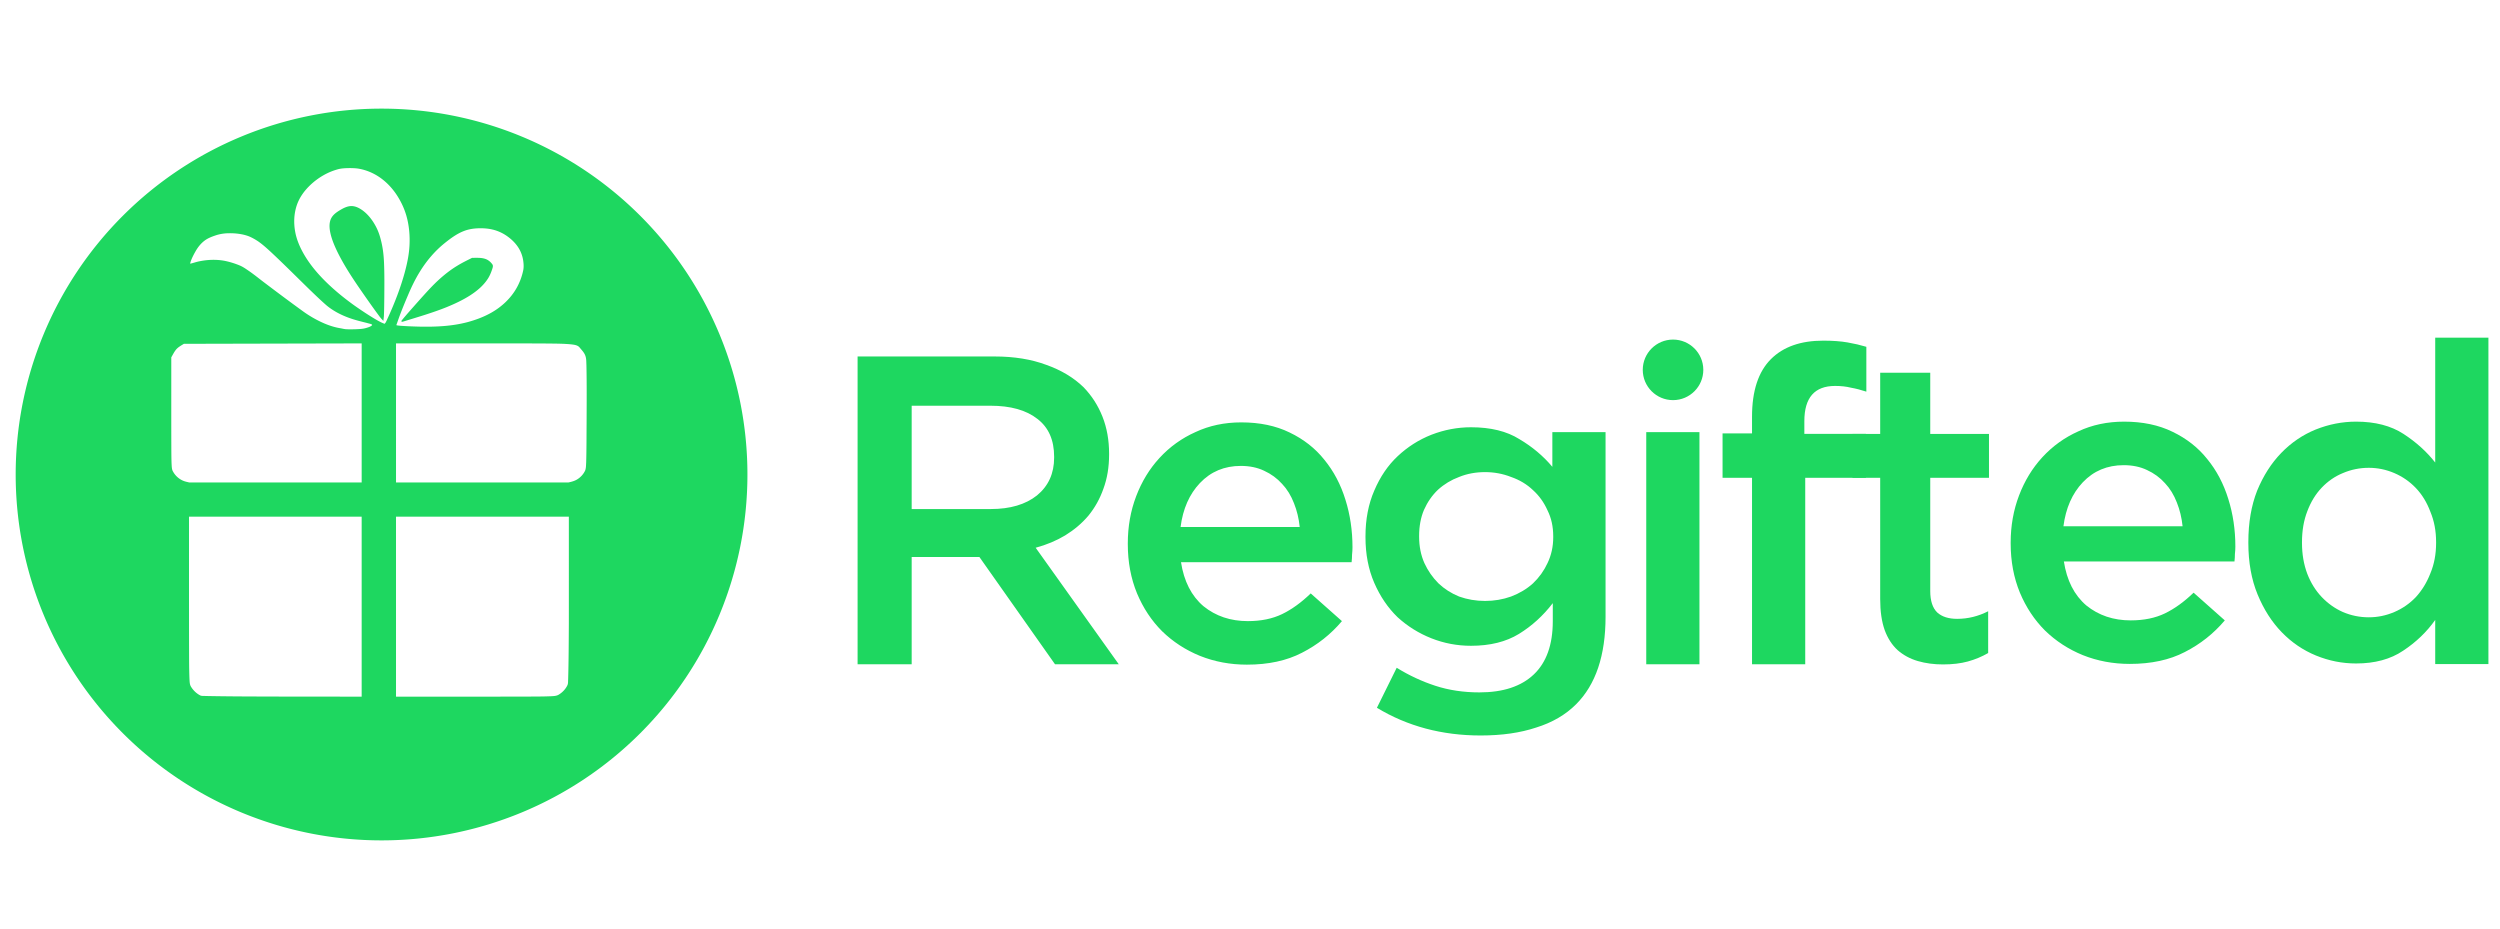 <?xml version="1.0" encoding="UTF-8" standalone="no"?>
<!-- Created with Inkscape (http://www.inkscape.org/) -->

<svg
   width="1532mm"
   height="569mm"
   viewBox="0 0 1532 569"
   version="1.1"
   id="svg1"
   xml:space="preserve"
   xmlns="http://www.w3.org/2000/svg"
   xmlns:svg="http://www.w3.org/2000/svg"><defs
     id="defs1" /><g
     id="layer1"><g
       id="g7"
       transform="matrix(0.952,0,0,0.952,257.598,20.504)"
       style="display:inline;fill:#1ed760;fill-opacity:1"><path
         d="m 990.062,402.131 c -5.917,0 -11.387,-0.717 -16.408,-2.152 -5.021,-1.435 -9.414,-3.766 -13.18,-6.993 -3.586,-3.228 -6.366,-7.442 -8.338,-12.642 -1.972,-5.38 -2.959,-12.014 -2.959,-19.904 v -77.246 h -18.021 v -27.974 h 18.021 V 216.219 h 32.546 v 39.002 h 38.195 v 27.974 h -38.195 v 72.135 c 0,6.276 1.524,10.849 4.573,13.718 3.048,2.69 7.352,4.035 12.911,4.035 6.993,0 13.718,-1.614 20.173,-4.842 v 26.629 c -4.124,2.331 -8.518,4.124 -13.18,5.38 -4.662,1.255 -10.042,1.883 -16.139,1.883 z"
         id="text3"
         style="font-size:268.976px;font-family:'Gotham Medium';-inkscape-font-specification:'Gotham Medium, ';letter-spacing:-17.601px;fill:#1ed760;fill-opacity:1;stroke-width:1.401"
         transform="scale(0.99,1.01)"
         aria-label="t" /><path
         d="m 1134.341,317.232 c -0.566,-5.472 -1.792,-10.566 -3.679,-15.283 -1.887,-4.906 -4.434,-9.057 -7.642,-12.453 -3.208,-3.585 -7.076,-6.415 -11.604,-8.491 -4.34,-2.076 -9.34,-3.113 -15,-3.113 -10.566,0 -19.34,3.679 -26.321,11.038 -6.793,7.17 -10.944,16.604 -12.453,28.303 z m -33.963,88.587 c -10.755,0 -20.85,-1.887 -30.284,-5.661 -9.245,-3.774 -17.359,-9.057 -24.34,-15.849 -6.793,-6.793 -12.17,-14.906 -16.133,-24.34 -3.962,-9.623 -5.944,-20.189 -5.944,-31.699 v -0.566 c 0,-10.755 1.792,-20.85 5.378,-30.284 3.585,-9.434 8.585,-17.642 15,-24.623 6.604,-7.17 14.34,-12.736 23.208,-16.699 8.868,-4.151 18.68,-6.227 29.435,-6.227 11.887,0 22.265,2.17 31.133,6.51 9.057,4.34 16.51,10.189 22.359,17.548 6.038,7.359 10.566,15.944 13.585,25.755 3.019,9.623 4.528,19.812 4.528,30.567 0,1.509 -0.094,3.113 -0.283,4.811 0,1.509 -0.094,3.113 -0.283,4.811 h -109.814 c 1.887,12.264 6.698,21.699 14.434,28.303 7.925,6.415 17.453,9.623 28.586,9.623 8.491,0 15.85,-1.509 22.076,-4.528 6.226,-3.019 12.359,-7.453 18.397,-13.302 l 20.095,17.831 c -7.17,8.491 -15.755,15.283 -25.755,20.378 -9.812,5.094 -21.604,7.642 -35.378,7.642 z m 153.842,-30.001 c 5.66,0 11.132,-1.132 16.416,-3.396 5.283,-2.264 9.906,-5.472 13.868,-9.623 3.962,-4.34 7.076,-9.434 9.34,-15.283 2.453,-5.849 3.679,-12.359 3.679,-19.529 v -0.566 c 0,-7.17 -1.226,-13.68 -3.679,-19.529 -2.264,-6.038 -5.378,-11.132 -9.34,-15.283 -3.962,-4.151 -8.585,-7.359 -13.868,-9.623 -5.283,-2.264 -10.755,-3.396 -16.416,-3.396 -5.849,0 -11.415,1.132 -16.699,3.396 -5.095,2.076 -9.623,5.189 -13.585,9.34 -3.962,4.151 -7.076,9.246 -9.34,15.283 -2.264,5.849 -3.396,12.453 -3.396,19.812 v 0.566 c 0,7.17 1.132,13.774 3.396,19.812 2.264,5.849 5.378,10.849 9.34,15 3.962,4.151 8.491,7.359 13.585,9.623 5.283,2.264 10.849,3.396 16.699,3.396 z m -8.208,29.718 c -8.868,0 -17.453,-1.698 -25.755,-5.094 -8.302,-3.396 -15.661,-8.396 -22.076,-15 -6.415,-6.604 -11.604,-14.717 -15.566,-24.34 -3.962,-9.623 -5.944,-20.661 -5.944,-33.114 v -0.566 c 0,-12.453 1.887,-23.491 5.66,-33.114 3.962,-9.623 9.151,-17.736 15.566,-24.34 6.415,-6.604 13.774,-11.604 22.076,-15 8.491,-3.396 17.17,-5.094 26.038,-5.094 12.264,0 22.453,2.642 30.567,7.925 8.113,5.283 14.906,11.415 20.378,18.397 v -80.379 h 34.246 v 210.092 h -34.246 v -28.39 c -5.472,7.736 -12.359,14.34 -20.661,19.812 -8.113,5.472 -18.208,8.208 -30.284,8.208 z"
         id="text5"
         style="font-size:283.026px;font-family:'Gotham Medium';-inkscape-font-specification:'Gotham Medium, ';letter-spacing:-18.521px;fill:#1ed760;fill-opacity:1;stroke-width:1.474"
         aria-label="ed" /><path
         d="m 367.199,306.134 c 12.453,0 22.359,-2.925 29.718,-8.774 7.359,-6.038 11.038,-14.151 11.038,-24.34 v -0.566 c 0,-10.755 -3.585,-18.868 -10.755,-24.34 -7.17,-5.661 -17.265,-8.491 -30.284,-8.491 h -50.662 v 66.511 z m -85.757,-98.21 h 88.304 c 12.453,0 23.491,1.792 33.114,5.378 9.623,3.396 17.642,8.208 24.057,14.434 5.283,5.472 9.34,11.793 12.17,18.963 2.83,7.17 4.245,15.095 4.245,23.774 v 0.566 c 0,8.113 -1.226,15.472 -3.679,22.076 -2.264,6.415 -5.472,12.17 -9.623,17.265 -4.151,4.906 -9.151,9.151 -15,12.736 -5.661,3.396 -11.981,6.038 -18.963,7.925 l 53.492,75.002 h -41.039 l -48.68,-69.058 h -0.566 -43.02 v 69.058 h -34.812 z m 284.6,109.783 c -0.566,-5.472 -1.792,-10.566 -3.679,-15.283 -1.887,-4.906 -4.434,-9.057 -7.642,-12.453 -3.208,-3.585 -7.076,-6.415 -11.604,-8.491 -4.34,-2.076 -9.34,-3.113 -15,-3.113 -10.566,0 -19.34,3.679 -26.321,11.038 -6.793,7.17 -10.944,16.604 -12.453,28.303 z m -33.963,88.587 c -10.755,0 -20.85,-1.887 -30.284,-5.661 -9.246,-3.774 -17.359,-9.057 -24.34,-15.849 -6.793,-6.793 -12.17,-14.906 -16.132,-24.34 -3.962,-9.623 -5.944,-20.189 -5.944,-31.699 v -0.566 c 0,-10.755 1.792,-20.85 5.377,-30.284 3.585,-9.434 8.585,-17.642 15,-24.623 6.604,-7.17 14.34,-12.736 23.208,-16.699 8.868,-4.151 18.68,-6.227 29.435,-6.227 11.887,0 22.265,2.17 31.133,6.51 9.057,4.34 16.51,10.189 22.359,17.548 6.038,7.359 10.566,15.944 13.585,25.755 3.019,9.623 4.528,19.812 4.528,30.567 0,1.509 -0.094,3.113 -0.283,4.811 0,1.509 -0.094,3.113 -0.283,4.811 H 489.625 c 1.887,12.264 6.698,21.699 14.434,28.303 7.925,6.415 17.453,9.623 28.586,9.623 8.491,0 15.849,-1.509 22.076,-4.528 6.227,-3.019 12.359,-7.453 18.397,-13.302 l 20.095,17.831 c -7.17,8.491 -15.755,15.283 -25.755,20.378 -9.812,5.094 -21.604,7.642 -35.378,7.642 z m 153.276,-41.008 c 5.849,0 11.415,-0.943 16.699,-2.83 5.472,-2.076 10.189,-4.906 14.151,-8.491 3.962,-3.774 7.076,-8.113 9.34,-13.019 2.453,-5.094 3.679,-10.661 3.679,-16.699 v -0.566 c 0,-6.227 -1.226,-11.793 -3.679,-16.699 -2.264,-5.094 -5.377,-9.434 -9.34,-13.019 -3.962,-3.774 -8.679,-6.604 -14.151,-8.491 -5.283,-2.076 -10.849,-3.113 -16.699,-3.113 -6.038,0 -11.604,1.038 -16.699,3.113 -5.094,1.887 -9.623,4.623 -13.585,8.208 -3.774,3.585 -6.793,7.925 -9.057,13.019 -2.076,4.906 -3.113,10.472 -3.113,16.699 v 0.566 c 0,6.227 1.132,11.887 3.396,16.982 2.264,4.906 5.283,9.246 9.057,13.019 3.774,3.585 8.208,6.415 13.302,8.491 5.283,1.887 10.849,2.83 16.699,2.83 z m -2.83,86.606 c -24.906,0 -47.171,-5.944 -66.794,-17.831 l 12.736,-25.755 c 7.925,4.906 16.227,8.774 24.906,11.604 8.679,2.83 18.114,4.245 28.303,4.245 15.283,0 26.982,-3.868 35.095,-11.604 8.113,-7.736 12.17,-19.151 12.17,-34.246 v -11.604 c -6.227,8.113 -13.491,14.717 -21.793,19.812 -8.302,5.094 -18.585,7.642 -30.85,7.642 -8.868,0 -17.359,-1.604 -25.472,-4.811 -8.113,-3.208 -15.378,-7.736 -21.793,-13.585 -6.227,-6.038 -11.227,-13.397 -15,-22.076 -3.774,-8.679 -5.661,-18.491 -5.661,-29.435 v -0.566 c 0,-10.944 1.887,-20.755 5.661,-29.435 3.774,-8.868 8.774,-16.227 15,-22.076 6.415,-6.038 13.68,-10.661 21.793,-13.868 8.302,-3.208 16.793,-4.811 25.472,-4.811 12.642,0 23.019,2.547 31.133,7.642 8.302,4.906 15.378,10.849 21.227,17.831 v -22.359 h 34.246 v 118.871 c 0,24.906 -6.321,43.68 -18.963,56.322 -6.793,6.793 -15.378,11.793 -25.755,15 -10.189,3.396 -22.076,5.094 -35.661,5.094 z M 789.102,256.604 h 34.246 V 406.042 H 789.102 Z m 68.085,29.435 h -18.963 v -28.586 h 18.963 v -10.755 c 0,-16.604 4.057,-28.963 12.17,-37.076 7.925,-7.925 19.151,-11.887 33.68,-11.887 6.038,0 11.227,0.377 15.566,1.132 4.34,0.755 8.396,1.698 12.17,2.83 v 28.869 c -3.396,-1.132 -6.698,-1.981 -9.906,-2.547 -3.019,-0.755 -6.415,-1.132 -10.189,-1.132 -13.208,0 -19.812,7.547 -19.812,22.642 v 8.208 h 39.624 v 28.303 h -39.058 v 120.003 h -34.246 z"
         id="text6"
         style="font-size:283.026px;font-family:'Gotham Medium';-inkscape-font-specification:'Gotham Medium, ';letter-spacing:-18.521px;fill:#1ed760;fill-opacity:1;stroke-width:1.474"
         aria-label="Regif" /><circle
         style="fill:#1ed760;fill-opacity:1;stroke-width:0.308"
         id="path6"
         cx="806.342"
         cy="216.536"
         r="19.487" /></g><path
       id="path30"
       style="fill:#1ed760;fill-opacity:1;stroke-width:0.251"
       d="M 233.816,66.568 A 224.208,224.208 0 0 0 9.608,290.775 224.208,224.208 0 0 0 233.816,514.983 224.208,224.208 0 0 0 458.024,290.775 224.208,224.208 0 0 0 233.816,66.568 Z m -20.119,36.446 c 1.843,-0.017 3.662,0.03 5.487,0.259 3.777,0.565 7.464,1.869 10.8,3.73 5.033,2.808 9.312,6.925 12.588,11.664 2.816,4.093 5.014,8.624 6.415,13.392 1.748,6.061 2.296,12.464 1.93,18.755 -0.318,5.565 -1.498,11.012 -2.956,16.383 -2.586,9.393 -6.131,18.482 -10.154,27.34 -0.547,1.112 -0.969,2.294 -1.636,3.342 -0.177,0.177 -0.348,0.569 -0.645,0.502 -1.769,-0.653 -3.424,-1.58 -5.061,-2.509 -4.566,-2.692 -9.005,-5.639 -13.341,-8.691 -5.925,-4.25 -11.624,-8.865 -16.872,-13.945 -5.817,-5.659 -11.121,-11.958 -14.958,-19.143 -2.093,-3.922 -3.756,-8.115 -4.486,-12.517 -0.871,-5.086 -0.663,-10.407 0.922,-15.373 1.6,-5.059 4.807,-9.421 8.65,-13.027 4.585,-4.262 10.118,-7.568 16.153,-9.292 2.322,-0.712 4.764,-0.82 7.163,-0.871 z m 1.572,23.262 c -2.44,0.044 -4.689,1.177 -6.743,2.395 -2.132,1.28 -4.327,2.75 -5.52,5.008 -1.275,2.416 -1.226,5.271 -0.789,7.897 0.755,4.29 2.445,8.348 4.301,12.266 4.11,8.469 9.307,16.349 14.646,24.079 3.68,5.296 7.365,10.59 11.216,15.763 0.75,1.065 1.644,2.01 2.542,2.948 0.106,-0.948 0.233,-1.895 0.327,-2.844 0.188,-3.996 0.199,-7.998 0.251,-11.997 0.045,-7.065 0.128,-14.135 -0.191,-21.196 -0.213,-4.626 -0.758,-9.255 -1.965,-13.734 -0.685,-2.768 -1.648,-5.474 -2.977,-8.002 -2.036,-3.865 -4.759,-7.458 -8.321,-10.036 -1.983,-1.397 -4.294,-2.576 -6.777,-2.548 z m 78.234,13.61 c 2.72,-0.067 5.471,0.128 8.094,0.729 3.475,0.768 6.805,2.341 9.628,4.434 3.306,2.419 6.152,5.511 7.833,9.278 0.72,1.622 1.195,3.217 1.495,4.952 0.323,2.09 0.513,4.257 0.086,6.326 -0.808,3.887 -2.225,7.704 -4.225,11.151 -3.551,6.182 -8.957,11.194 -15.083,14.704 -4.665,2.68 -9.743,4.58 -14.92,5.966 -9.388,2.473 -19.137,2.911 -28.81,2.745 -4.087,-0.093 -8.184,-0.24 -12.251,-0.544 -0.824,-0.11 -1.692,-0.092 -2.474,-0.391 0.477,-1.334 0.947,-2.671 1.415,-4.008 1.774,-4.932 3.781,-9.774 5.837,-14.588 2.06,-4.856 4.352,-9.627 7.137,-14.113 4.07,-6.618 9.168,-12.668 15.244,-17.553 3.652,-2.924 7.453,-5.754 11.854,-7.435 2.923,-1.128 6.044,-1.587 9.142,-1.654 z m -153.214,3.048 v 5.1e-4 c 1.481,-0.025 2.922,0.024 4.388,0.159 2.787,0.276 5.6,0.808 8.229,1.887 1.902,0.839 3.706,1.858 5.416,3.023 2.736,1.907 5.23,4.189 7.696,6.452 8.025,7.497 15.769,15.285 23.634,22.947 3.454,3.326 6.903,6.664 10.521,9.812 4.131,3.395 8.948,5.887 13.972,7.672 3.668,1.335 7.479,2.192 11.25,3.173 0.801,0.261 1.699,0.361 2.449,0.782 0.314,0.149 0.158,0.509 -0.062,0.663 -1.014,0.814 -2.308,1.159 -3.534,1.518 -1.966,0.584 -4.029,0.629 -6.052,0.727 -2.084,0.073 -4.245,0.113 -6.276,-0.013 -1.234,-0.109 -2.435,-0.445 -3.656,-0.642 -4.004,-0.677 -7.856,-2.064 -11.515,-3.779 -3.801,-1.806 -7.499,-3.969 -10.931,-6.445 -7.8,-5.635 -15.506,-11.399 -23.181,-17.203 -3.267,-2.434 -6.407,-5.048 -9.756,-7.376 -1.964,-1.336 -3.9,-2.767 -6.113,-3.67 -2.998,-1.229 -6.112,-2.185 -9.291,-2.816 -5.023,-0.904 -10.217,-0.712 -15.207,0.304 -1.935,0.362 -3.788,1.049 -5.702,1.492 -0.025,-0.537 0.21,-1.099 0.36,-1.589 0.757,-2.052 1.77,-4.048 2.869,-5.957 1.396,-2.473 3.186,-4.755 5.442,-6.499 1.98,-1.52 4.297,-2.431 6.632,-3.222 2.703,-0.94 5.56,-1.38 8.418,-1.404 z m 149.016,15.069 c -3.053,1.542 -6.143,3.021 -9.054,4.822 -5.762,3.48 -10.886,7.916 -15.576,12.723 -3.449,3.594 -6.743,7.33 -10.061,11.045 -2.772,3.149 -5.584,6.27 -8.239,9.52 -0.192,0.266 -0.65,0.667 -0.281,0.973 0.487,0.275 1.041,-0.088 1.529,-0.19 8.744,-2.702 17.555,-5.249 26.054,-8.667 4.905,-2.005 9.734,-4.256 14.218,-7.095 4.24,-2.707 8.249,-5.991 11.003,-10.254 1.21,-1.825 2.027,-3.869 2.721,-5.935 0.29,-0.907 0.7,-1.983 0.143,-2.873 -1.102,-1.578 -2.666,-2.889 -4.524,-3.464 -2.538,-0.823 -5.242,-0.55 -7.866,-0.605 h -0.013 z m -67.677,52.423 v 85.223 H 115.83 v -0.025 c -0.561,-0.132 -1.175,-0.28 -1.7,-0.407 -3.368,-0.792 -6.331,-3.073 -8.006,-6.094 -0.68,-0.991 -0.808,-2.281 -0.895,-3.393 -0.197,-3.129 -0.195,-6.322 -0.229,-9.484 -0.071,-19.09 -0.022,-38.181 -0.037,-57.271 0.837,-1.416 1.546,-2.916 2.533,-4.239 1.287,-1.841 3.329,-2.874 5.177,-4.046 18.209,-0.045 36.418,-0.089 54.627,-0.134 18.109,-0.043 36.218,-0.087 54.328,-0.13 z m 21.047,0.011 c 13.968,0.004 27.936,0.007 41.904,0.009 17.034,0.025 34.069,-0.053 51.103,0.058 4.781,0.069 9.567,0.058 14.312,0.515 1.754,0.237 3.752,0.382 5.041,1.751 1.215,1.526 2.679,2.912 3.463,4.731 0.896,1.983 0.75,4.162 0.862,6.273 0.256,11.867 0.141,23.737 0.104,35.606 -0.063,8.018 -0.018,16.039 -0.258,24.055 -0.103,1.608 -0.054,3.196 -0.562,4.767 -0.975,2.187 -2.69,4.126 -4.645,5.373 -1.673,1.132 -3.619,1.632 -5.548,2.055 5e-5,0.006 -4e-5,0.012 0,0.018 l -105.776,-5.2e-4 z M 115.832,316.611 h 105.797 v 110.299 c -18.267,-0.021 -36.533,-0.028 -54.8,-0.059 -13.646,-0.046 -27.293,-0.065 -40.936,-0.346 -1.118,-0.108 -2.328,0.13 -3.353,-0.435 -2.244,-1.199 -4.14,-3.049 -5.464,-5.216 -0.865,-1.378 -0.848,-3.015 -0.952,-4.564 -0.292,-7.124 -0.22,-14.257 -0.268,-21.386 -0.04,-26.098 -0.025,-52.197 -0.023,-78.294 z m 126.843,0 h 105.913 c -0.001,21.834 0.021,43.668 -0.002,65.502 -0.067,11.406 -0.094,22.814 -0.421,34.215 -0.11,1.209 0.075,2.438 -0.444,3.57 -1.095,2.334 -2.951,4.293 -5.123,5.66 -1.405,0.949 -3.143,0.992 -4.774,1.091 -5.276,0.225 -10.654,0.194 -15.97,0.23 -26.393,0.057 -52.786,0.017 -79.179,0.029 z" /></g></svg>
